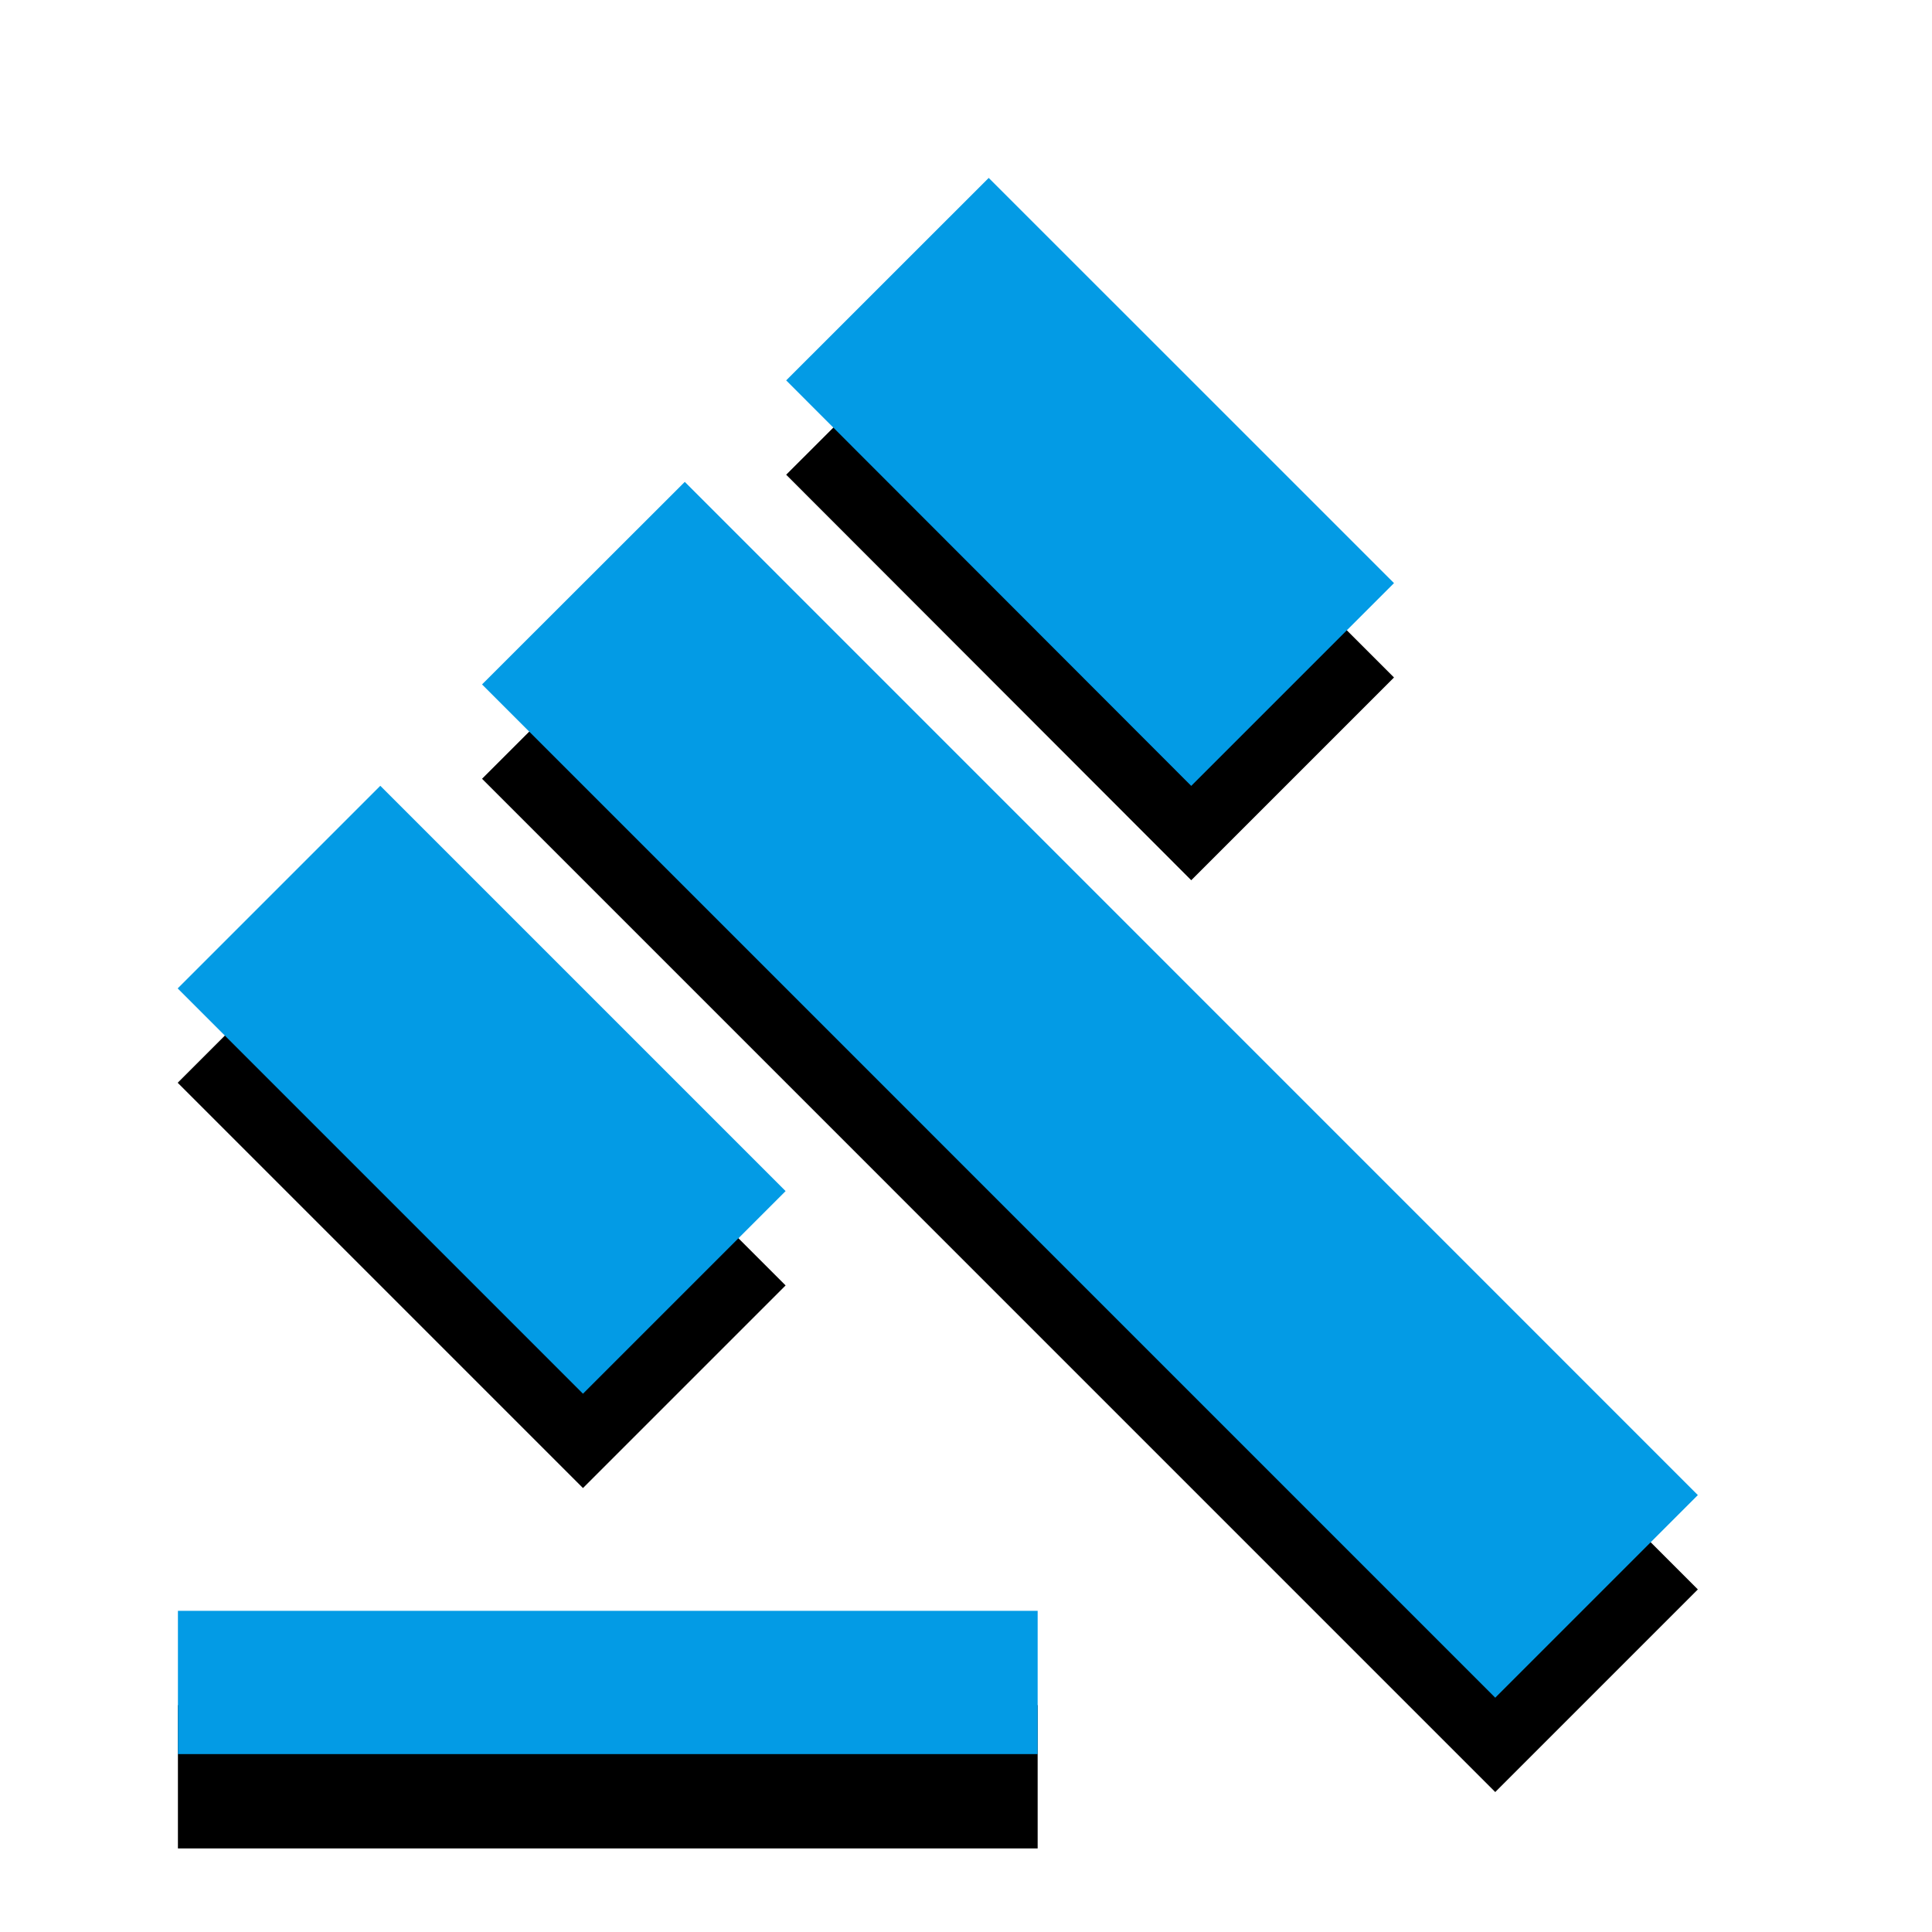 <svg version="1.1" xmlns="http://www.w3.org/2000/svg" xmlns:xlink="http://www.w3.org/1999/xlink" viewBox="0,0,1024,1024">
	<!-- Color names: teamapps-color-1 -->
	<desc>gavel icon - Licensed under Apache License v2.0 (http://www.apache.org/licenses/LICENSE-2.0) - Created with Iconfu.com - Derivative work of Material icons (Copyright Google Inc.)</desc>
	<defs>
		<clipPath id="clip-29MrPS4T">
			<path d="M1.18,51.3h991.72v972.7h-991.72z"/>
		</clipPath>
		<filter id="filter-9dv2FhvG" x="-12%" y="-6%" width="136%" height="135%" color-interpolation-filters="sRGB">
			<feColorMatrix values="1 0 0 0 0 0 1 0 0 0 0 0 1 0 0 0 0 0 0.2 0" in="SourceGraphic"/>
			<feOffset dy="20"/>
			<feGaussianBlur stdDeviation="11" result="blur0"/>
			<feColorMatrix values="1 0 0 0 0 0 1 0 0 0 0 0 1 0 0 0 0 0 0.3 0" in="SourceGraphic"/>
			<feOffset dy="30"/>
			<feGaussianBlur stdDeviation="20" result="blur1"/>
			<feMerge>
				<feMergeNode in="blur0"/>
				<feMergeNode in="blur1"/>
			</feMerge>
		</filter>
	</defs>
	<g fill="none" fill-rule="nonzero" style="mix-blend-mode: normal">
		<g clip-path="url(#clip-29MrPS4T)">
			<path d="M255.49,362.76l107.46,-107.35l536.95,537.02l-107.39,107.39zM201.57,416.49l214.82,214.82l-107.4,107.39l-214.81,-214.82zM524.04,94.3l214.81,214.77l-107.47,107.47l-214.69,-214.93zM94.3,853.76h455.68v75.94h-455.68z" fill="#000000" filter="url(#filter-9dv2FhvG)"/>
		</g>
		<g>
			<g color="#039be5" class="teamapps-color-1">
				<path d="M255.49,362.76l107.46,-107.35l536.95,537.02l-107.39,107.39zM201.57,416.49l214.82,214.82l-107.4,107.39l-214.81,-214.82zM524.04,94.3l214.81,214.77l-107.47,107.47l-214.69,-214.93zM94.3,853.76h455.68v75.94h-455.68z" fill="currentColor"/>
			</g>
		</g>
	</g>
</svg>